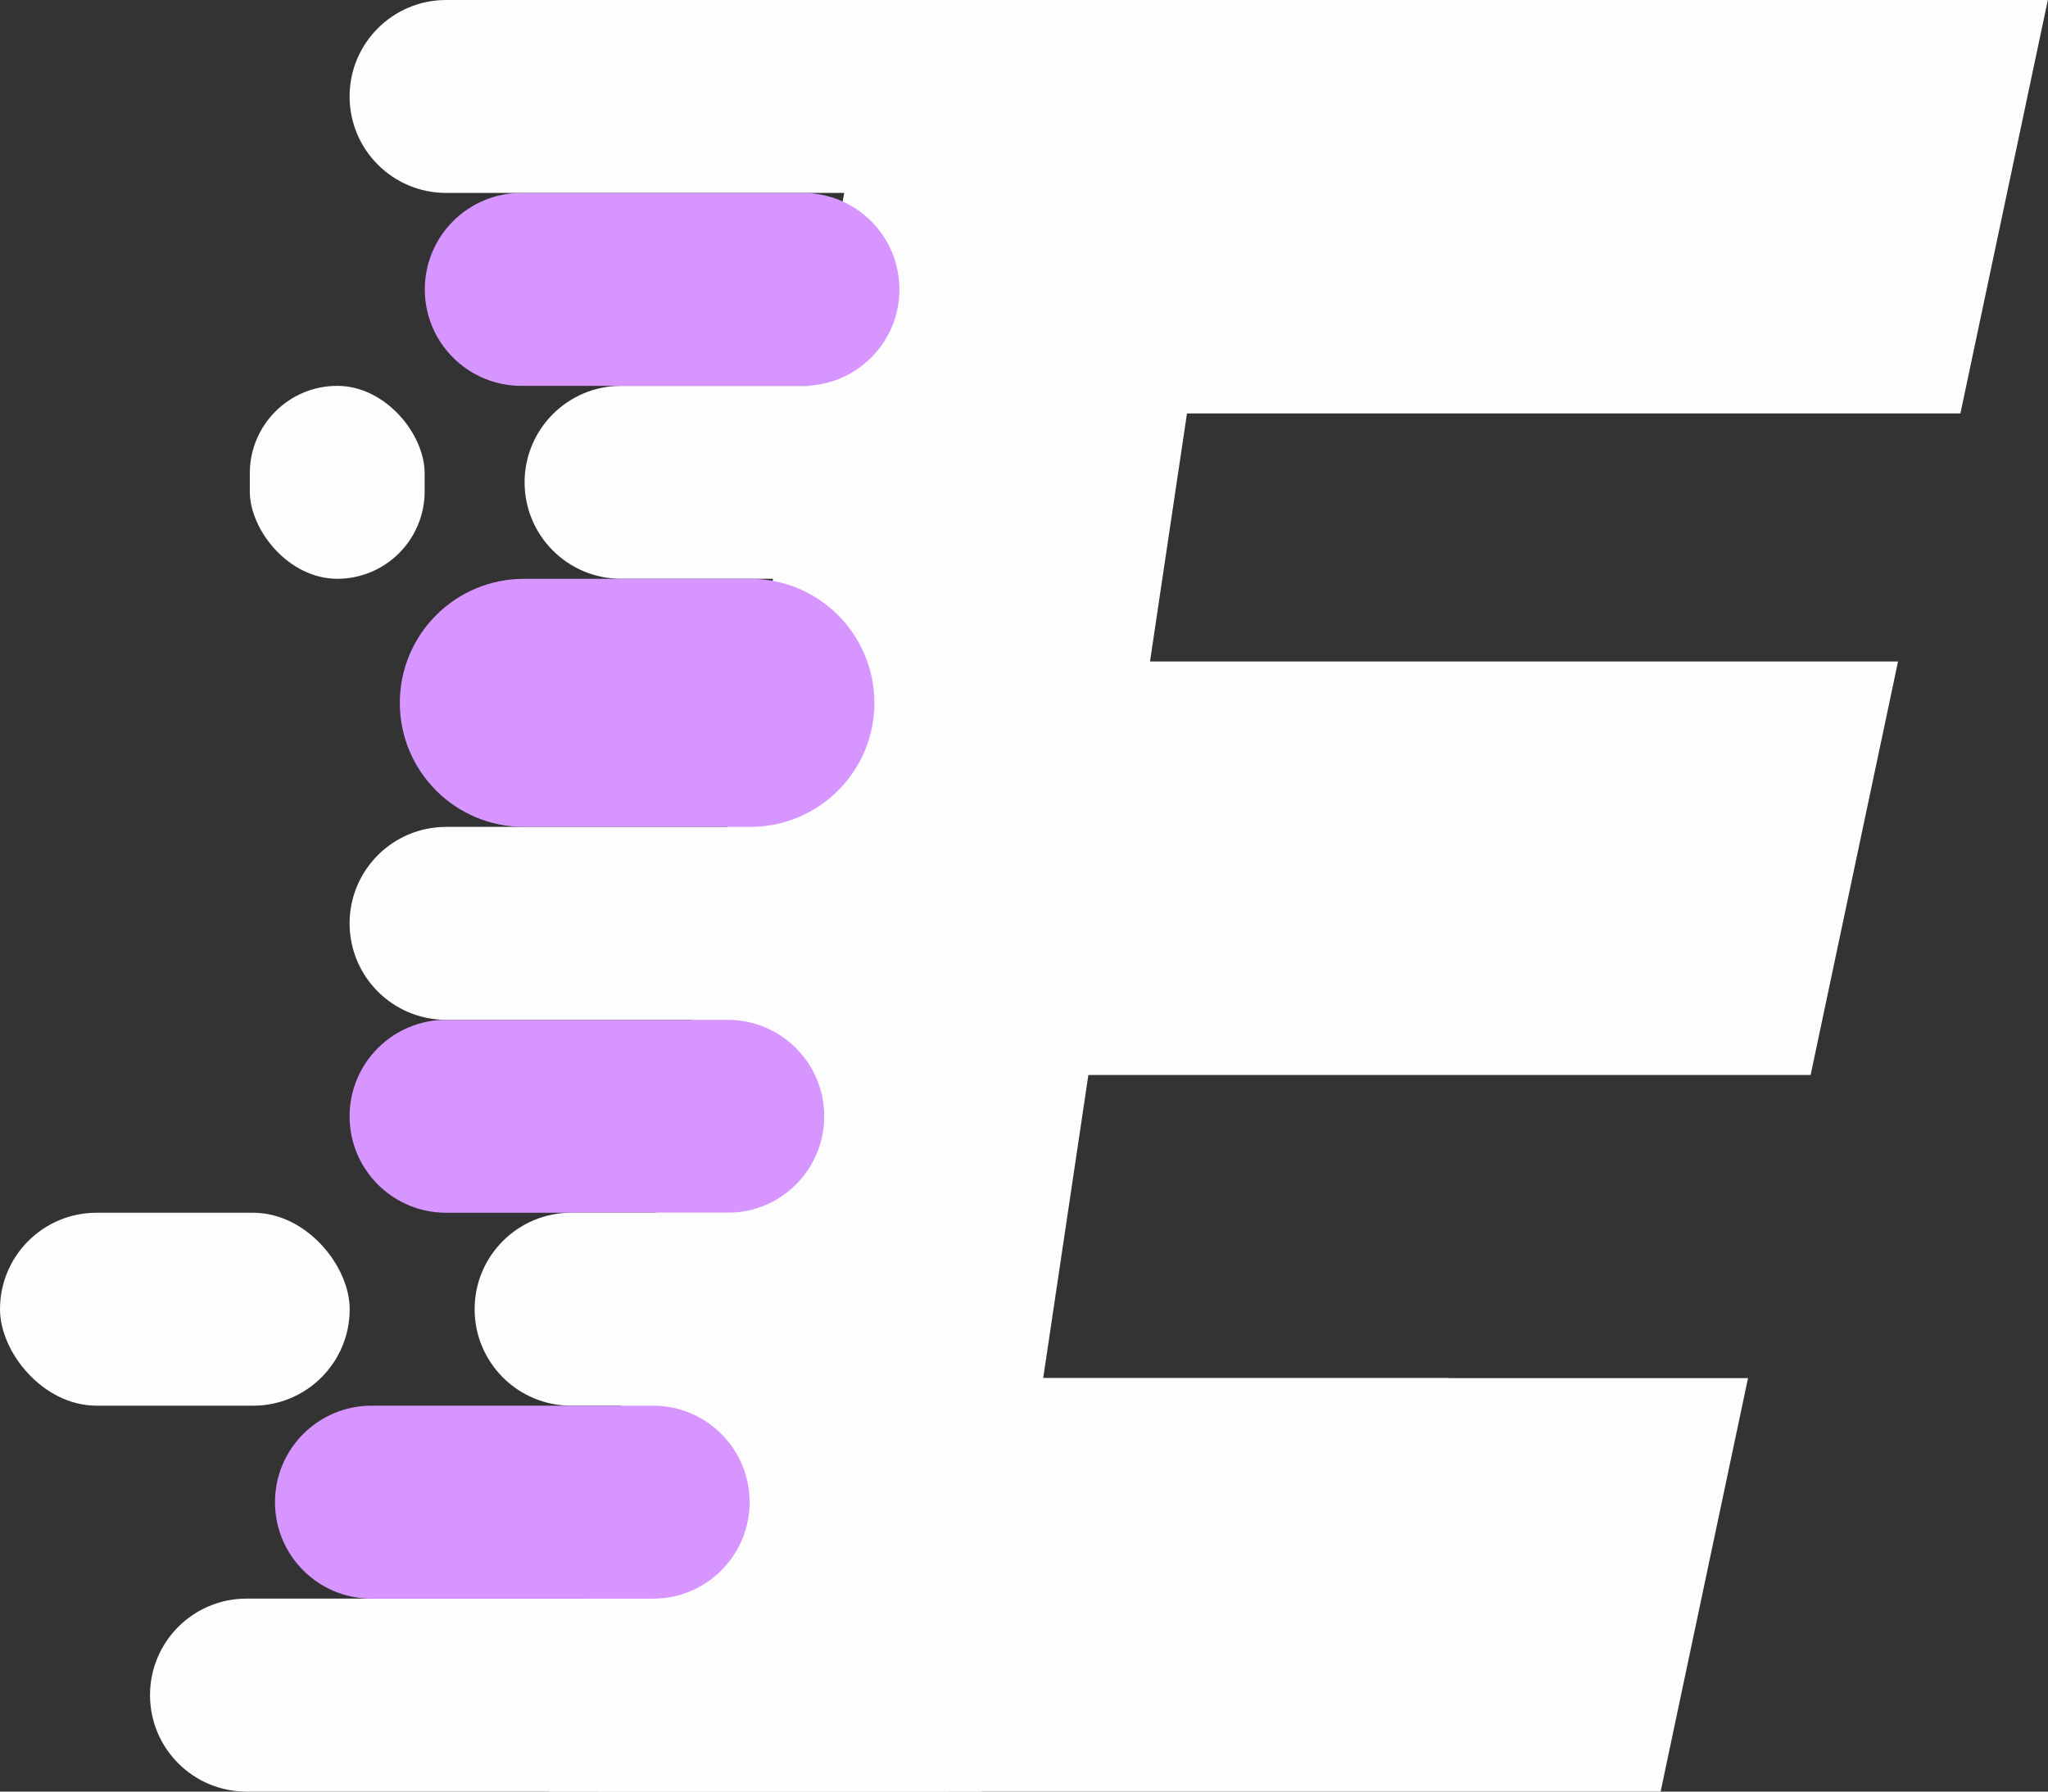 <svg width="40" height="35" viewBox="0 0 40 35" fill="none" xmlns="http://www.w3.org/2000/svg">
<rect x="0" y="0" width="40" height="35" fill="#333333" stroke="none"/>
<path d="M19.018 0H39.997L38.289 8.077H17.555L19.018 0Z" fill="#FDFDFD"/>
<path d="M13.163 26.923H34.141L32.434 35H11.699L13.163 26.923Z" fill="#FDFDFD"/>
<path d="M16.093 12.923H37.071L35.364 21H14.629L16.093 12.923Z" fill="#FDFDFD"/>
<path d="M17.184 0H24.387L19.171 35H10.727L17.184 0Z" fill="#FDFDFD"/>
<path d="M6.828 1.885C6.828 0.844 7.672 0 8.713 0H18.537V3.769H8.713C7.672 3.769 6.828 2.925 6.828 1.885Z" fill="#FDFDFD"/>
<path d="M10.246 9.423C10.246 8.382 11.09 7.538 12.131 7.538H18.54V11.307H12.131C11.09 11.307 10.246 10.463 10.246 9.423Z" fill="#FDFDFD"/>
<rect x="4.879" y="7.538" width="3.415" height="3.769" rx="1.708" fill="#FDFDFD"/>
<rect y="23.692" width="6.83" height="3.769" rx="1.885" fill="#FDFDFD"/>
<path d="M6.828 18.038C6.828 16.998 7.672 16.154 8.713 16.154H22.44V19.923H8.713C7.672 19.923 6.828 19.079 6.828 18.038Z" fill="#FDFDFD"/>
<path d="M6.828 21.808C6.828 20.767 7.672 19.923 8.713 19.923H14.213C15.254 19.923 16.098 20.767 16.098 21.808C16.098 22.849 15.254 23.692 14.213 23.692H8.713C7.672 23.692 6.828 22.849 6.828 21.808Z" fill="#D795FF"/>
<path d="M8.297 5.654C8.297 4.613 9.141 3.769 10.181 3.769H15.682C16.723 3.769 17.567 4.613 17.567 5.654C17.567 6.694 16.723 7.538 15.682 7.538H10.181C9.141 7.538 8.297 6.694 8.297 5.654Z" fill="#D795FF"/>
<path d="M9.27 25.576C9.27 24.536 10.113 23.692 11.154 23.692H17.563V27.461H11.154C10.113 27.461 9.27 26.617 9.27 25.576Z" fill="#FDFDFD"/>
<path d="M12.688 28.808C12.688 27.767 13.531 26.923 14.572 26.923H28.299V30.692H14.572C13.531 30.692 12.688 29.849 12.688 28.808Z" fill="#FDFDFD"/>
<path d="M2.93 33.115C2.93 32.074 3.773 31.23 4.814 31.23H18.542V35H4.814C3.773 35 2.93 34.156 2.93 33.115Z" fill="#FDFDFD"/>
<path d="M5.371 29.346C5.371 28.305 6.215 27.461 7.256 27.461H12.756C13.797 27.461 14.641 28.305 14.641 29.346C14.641 30.387 13.797 31.231 12.756 31.231H7.256C6.215 31.231 5.371 30.387 5.371 29.346Z" fill="#D795FF"/>
<path d="M7.809 13.731C7.809 12.393 8.893 11.308 10.232 11.308H14.655C15.993 11.308 17.078 12.393 17.078 13.731C17.078 15.069 15.993 16.154 14.655 16.154H10.232C8.893 16.154 7.809 15.069 7.809 13.731Z" fill="#D795FF"/>
</svg>
